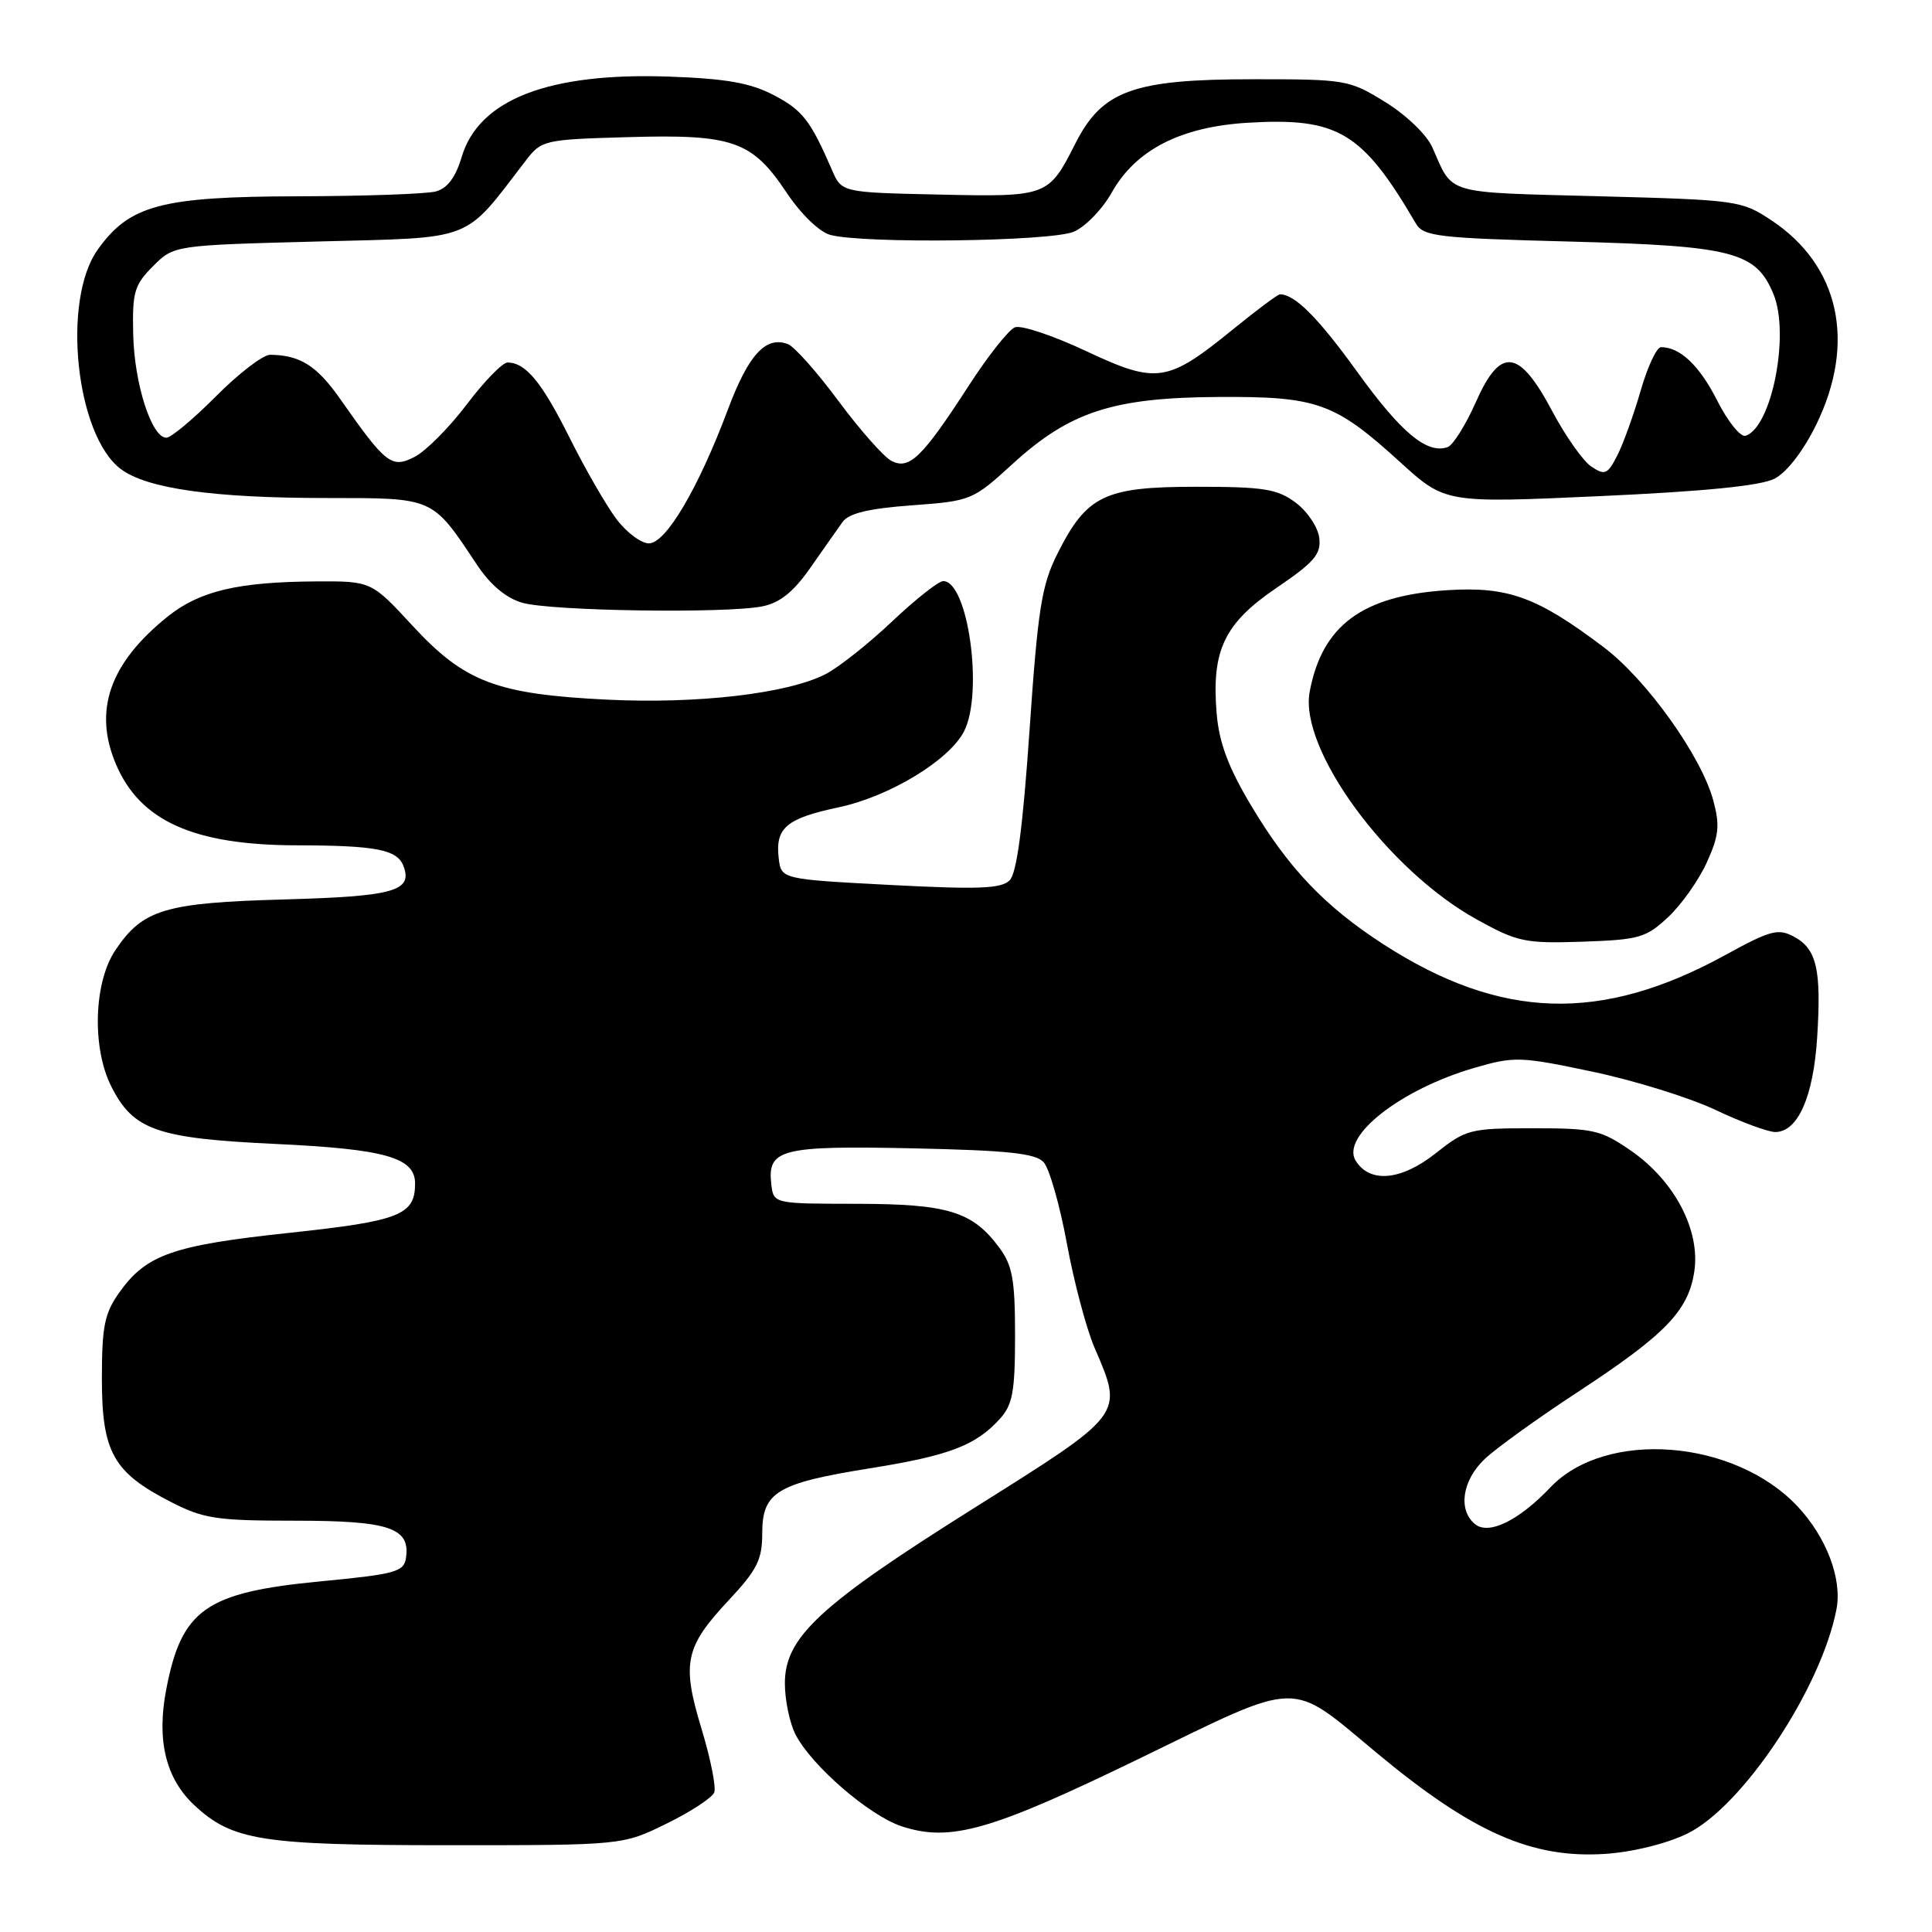 <?xml version="1.0" encoding="UTF-8" standalone="no"?>
<!DOCTYPE svg PUBLIC "-//W3C//DTD SVG 1.1//EN" "http://www.w3.org/Graphics/SVG/1.1/DTD/svg11.dtd" >
<svg xmlns="http://www.w3.org/2000/svg" xmlns:xlink="http://www.w3.org/1999/xlink" version="1.1" viewBox="0 0 256 256">
 <g >
 <path fill="currentColor"
d=" M 223.54 242.98 C 230.89 239.42 241.35 223.69 243.35 213.19 C 244.10 209.20 242.02 203.70 238.20 199.62 C 229.82 190.69 212.78 189.37 205.44 197.08 C 201.23 201.51 197.24 203.45 195.43 201.94 C 193.16 200.05 193.76 196.13 196.75 193.31 C 198.26 191.88 203.78 187.91 209.00 184.49 C 220.67 176.84 223.71 173.71 224.50 168.50 C 225.33 163.06 221.92 156.51 216.16 152.51 C 212.15 149.73 211.18 149.50 203.12 149.50 C 194.77 149.50 194.25 149.64 190.23 152.82 C 185.67 156.43 181.53 156.82 179.64 153.81 C 177.62 150.58 185.59 144.34 195.35 141.50 C 200.66 139.96 201.42 139.98 211.00 142.00 C 216.55 143.17 223.87 145.44 227.29 147.06 C 230.71 148.68 234.28 150.00 235.23 150.00 C 238.21 150.00 240.28 145.36 240.78 137.51 C 241.36 128.46 240.73 125.73 237.70 124.11 C 235.61 122.99 234.59 123.27 228.68 126.51 C 212.20 135.57 198.84 135.16 183.29 125.11 C 175.53 120.09 170.71 115.03 165.72 106.64 C 162.73 101.61 161.53 98.39 161.21 94.51 C 160.52 86.17 162.22 82.60 169.14 77.90 C 174.16 74.49 175.07 73.43 174.81 71.27 C 174.64 69.86 173.23 67.75 171.68 66.60 C 169.24 64.78 167.45 64.50 158.50 64.50 C 146.34 64.50 143.99 65.64 140.10 73.40 C 138.02 77.55 137.52 80.70 136.42 96.74 C 135.53 109.66 134.73 115.70 133.78 116.65 C 132.67 117.76 129.62 117.87 117.95 117.26 C 103.50 116.50 103.50 116.50 103.18 113.69 C 102.72 109.69 104.20 108.44 111.14 106.97 C 117.87 105.54 125.76 100.75 127.74 96.91 C 130.34 91.83 128.28 77.00 124.98 77.00 C 124.36 77.00 121.30 79.42 118.18 82.37 C 115.05 85.33 111.08 88.47 109.35 89.35 C 104.30 91.91 92.48 93.29 80.50 92.71 C 65.81 91.99 61.57 90.39 54.68 82.93 C 49.20 77.00 49.20 77.00 41.85 77.04 C 31.48 77.11 26.43 78.31 22.19 81.72 C 14.52 87.89 12.34 94.16 15.37 101.28 C 18.58 108.81 25.69 111.99 39.38 112.01 C 49.81 112.03 52.62 112.57 53.45 114.73 C 54.73 118.07 52.24 118.77 37.72 119.18 C 21.82 119.62 18.93 120.49 15.29 125.90 C 12.42 130.16 12.16 138.83 14.75 143.97 C 17.67 149.76 20.79 150.84 36.53 151.58 C 51.07 152.26 55.00 153.38 55.00 156.83 C 55.00 161.00 52.95 161.80 38.32 163.36 C 22.90 165.01 19.40 166.23 15.83 171.23 C 13.85 174.01 13.50 175.72 13.50 182.68 C 13.50 192.40 15.00 195.10 22.59 198.99 C 26.97 201.24 28.65 201.50 39.08 201.50 C 51.55 201.50 54.37 202.44 53.80 206.40 C 53.53 208.29 52.46 208.58 42.36 209.55 C 27.22 211.01 24.04 213.27 22.01 223.95 C 20.74 230.63 21.98 235.67 25.73 239.18 C 30.80 243.90 34.59 244.50 59.50 244.50 C 82.50 244.50 82.50 244.50 88.32 241.64 C 91.53 240.07 94.37 238.21 94.64 237.50 C 94.91 236.80 94.15 233.02 92.96 229.09 C 90.31 220.37 90.75 218.25 96.54 212.06 C 100.33 208.01 101.00 206.67 101.00 203.17 C 101.00 197.70 102.94 196.53 115.33 194.55 C 125.80 192.87 129.31 191.53 132.50 187.99 C 134.18 186.14 134.50 184.38 134.50 176.96 C 134.50 169.58 134.16 167.68 132.41 165.32 C 128.86 160.52 125.62 159.53 113.50 159.51 C 102.50 159.50 102.50 159.50 102.20 156.91 C 101.66 152.26 103.50 151.79 120.93 152.16 C 133.56 152.43 137.22 152.82 138.29 154.00 C 139.04 154.82 140.42 159.65 141.36 164.73 C 142.29 169.81 143.94 176.04 145.03 178.57 C 148.88 187.54 149.11 187.22 129.09 199.81 C 108.59 212.69 104.00 216.94 104.00 223.05 C 104.00 225.28 104.64 228.34 105.42 229.85 C 107.56 233.99 115.18 240.57 119.46 241.99 C 125.93 244.12 131.28 242.59 151.16 232.93 C 172.59 222.51 170.75 222.56 182.35 232.21 C 195.07 242.80 202.96 246.29 212.69 245.65 C 216.32 245.41 220.80 244.31 223.54 242.98 Z  M 221.06 121.50 C 222.82 119.85 225.12 116.59 226.17 114.26 C 227.77 110.73 227.91 109.37 227.02 106.07 C 225.44 100.20 218.19 90.05 212.50 85.76 C 203.67 79.08 199.81 77.68 191.67 78.21 C 180.51 78.94 175.18 82.88 173.54 91.66 C 172.10 99.29 183.89 115.34 195.71 121.85 C 201.08 124.82 202.09 125.03 209.68 124.78 C 217.22 124.52 218.12 124.26 221.06 121.50 Z  M 101.00 80.35 C 103.34 79.88 105.13 78.45 107.38 75.23 C 109.09 72.78 111.02 70.04 111.65 69.16 C 112.48 68.01 115.10 67.38 120.81 66.96 C 128.70 66.38 128.89 66.30 134.22 61.43 C 141.78 54.54 147.51 52.68 161.44 52.60 C 174.56 52.52 176.85 53.34 185.50 61.21 C 191.50 66.67 191.50 66.67 211.98 65.74 C 225.89 65.11 233.32 64.37 235.15 63.42 C 236.77 62.58 238.95 59.75 240.66 56.27 C 245.98 45.38 243.74 35.17 234.70 29.18 C 230.75 26.56 230.19 26.49 211.68 26.00 C 191.22 25.46 192.58 25.86 189.80 19.54 C 189.07 17.87 186.36 15.26 183.58 13.54 C 178.78 10.57 178.35 10.50 166.05 10.50 C 150.17 10.50 146.05 11.99 142.50 19.00 C 138.93 26.05 138.81 26.10 124.37 25.78 C 111.52 25.50 111.52 25.50 110.23 22.50 C 107.39 15.95 106.35 14.60 102.50 12.59 C 99.43 10.99 96.22 10.42 88.66 10.15 C 72.72 9.59 63.46 13.17 61.18 20.78 C 60.37 23.51 59.28 24.96 57.74 25.37 C 56.51 25.70 48.30 25.99 39.50 26.01 C 21.35 26.05 17.15 27.17 12.94 33.09 C 8.16 39.80 10.05 57.71 16.02 62.16 C 19.48 64.75 28.28 65.99 43.30 65.99 C 57.61 66.00 57.21 65.82 63.21 74.85 C 64.99 77.52 67.06 79.25 69.21 79.87 C 73.01 80.97 96.18 81.31 101.00 80.35 Z  M 81.66 68.75 C 80.32 66.96 77.53 62.13 75.48 58.01 C 71.80 50.66 69.70 48.09 67.28 48.03 C 66.61 48.01 64.18 50.50 61.87 53.56 C 59.56 56.62 56.45 59.75 54.97 60.52 C 51.89 62.11 51.15 61.54 45.06 52.84 C 41.97 48.44 39.75 47.05 35.79 47.01 C 34.85 47.01 31.63 49.48 28.63 52.50 C 25.63 55.52 22.66 58.00 22.04 58.00 C 20.09 58.00 17.80 50.87 17.65 44.32 C 17.52 38.71 17.79 37.77 20.27 35.28 C 23.04 32.50 23.04 32.50 42.10 32.00 C 63.13 31.45 61.31 32.16 69.65 21.30 C 71.75 18.56 72.06 18.49 83.21 18.17 C 97.09 17.77 99.64 18.65 104.19 25.47 C 106.11 28.35 108.55 30.72 110.00 31.12 C 114.40 32.32 139.29 32.00 142.29 30.70 C 143.83 30.04 146.09 27.70 147.32 25.50 C 150.50 19.84 156.46 16.79 165.40 16.26 C 177.31 15.56 180.51 17.49 187.61 29.61 C 188.61 31.33 190.46 31.55 208.11 32.01 C 229.64 32.58 232.67 33.37 234.99 38.96 C 237.19 44.28 234.77 56.61 231.30 57.74 C 230.64 57.96 228.95 55.87 227.55 53.10 C 225.19 48.44 222.63 46.00 220.09 46.00 C 219.52 46.00 218.31 48.59 217.40 51.75 C 216.49 54.91 215.10 58.77 214.31 60.33 C 213.01 62.87 212.66 63.02 210.87 61.83 C 209.77 61.10 207.44 57.80 205.69 54.50 C 201.27 46.18 198.82 45.89 195.54 53.32 C 194.20 56.33 192.53 59.00 191.81 59.25 C 189.08 60.19 185.66 57.34 179.86 49.30 C 174.65 42.08 171.58 39.00 169.60 39.00 C 169.31 39.00 166.55 41.06 163.45 43.58 C 154.68 50.72 153.31 50.93 143.91 46.52 C 139.55 44.47 135.31 43.05 134.49 43.37 C 133.67 43.68 130.91 47.16 128.36 51.11 C 122.18 60.66 120.47 62.32 118.09 61.05 C 117.07 60.50 113.92 56.93 111.09 53.12 C 108.27 49.31 105.26 45.93 104.41 45.60 C 101.48 44.48 99.18 46.98 96.46 54.24 C 92.53 64.72 88.24 72.00 85.98 72.00 C 84.95 72.00 83.00 70.54 81.66 68.75 Z "/>
</g>
</svg>